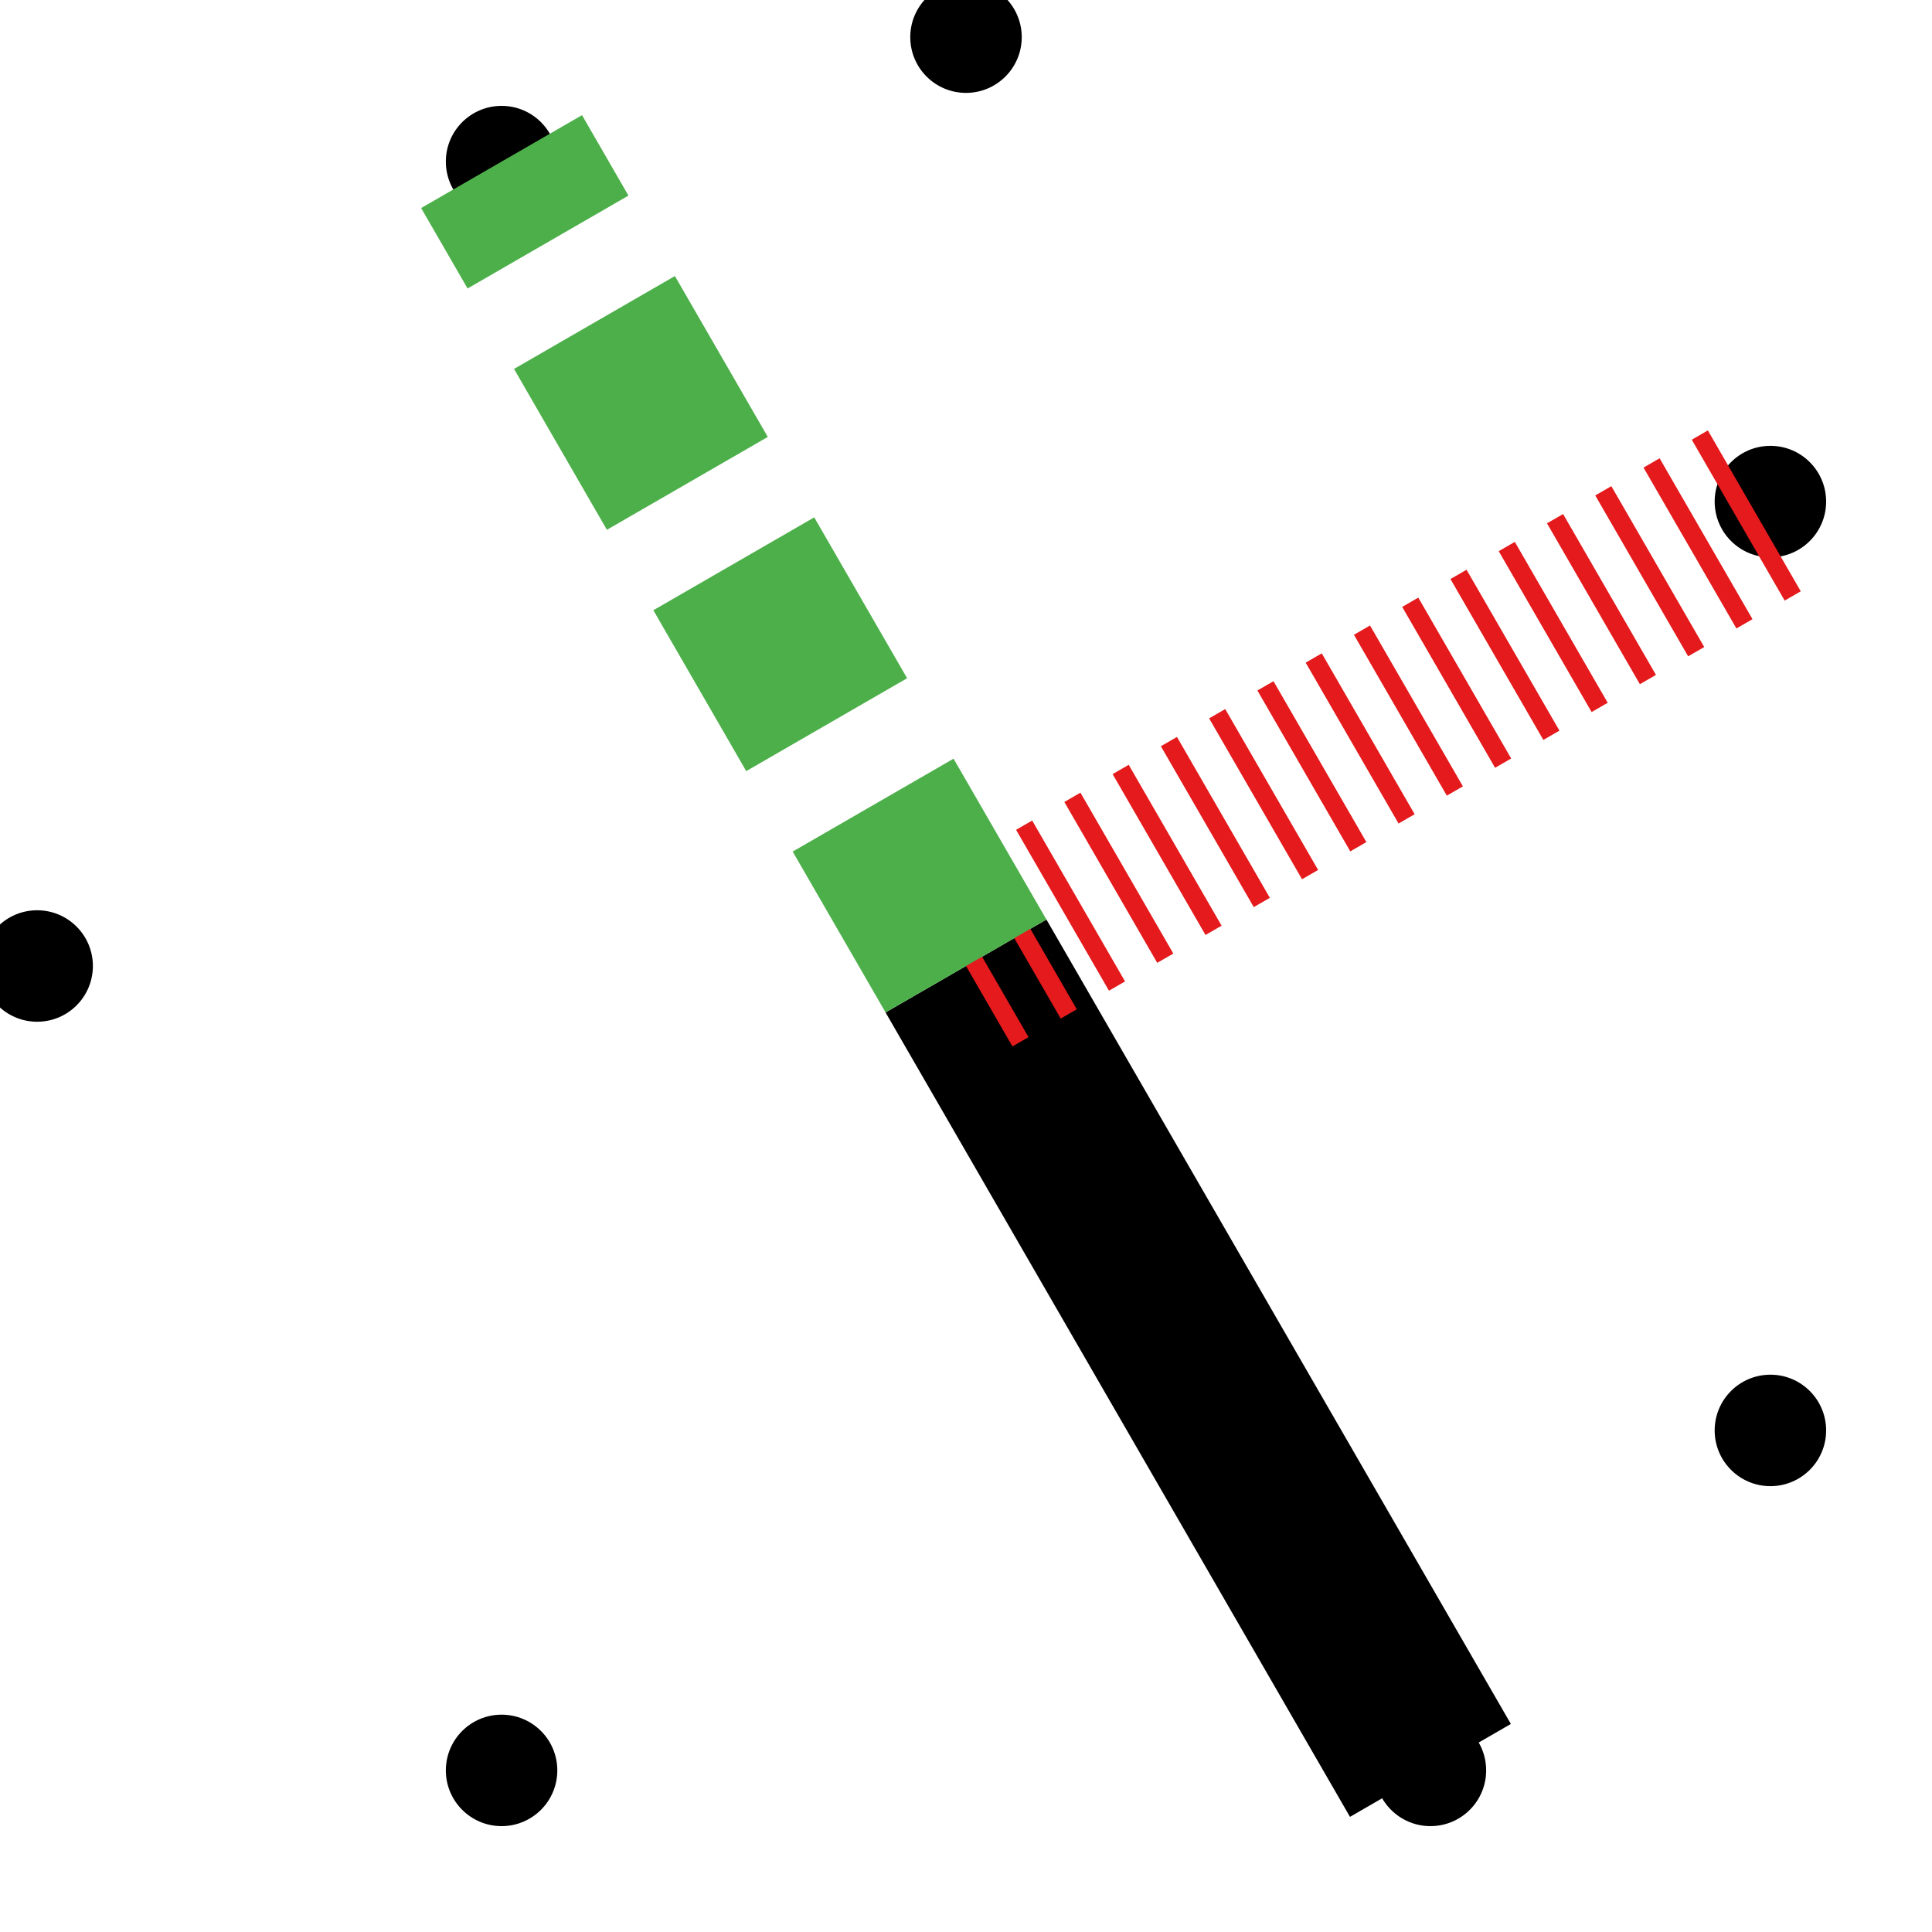 <!-- Copyright 2024. All rights reserved.  DO NOT DUPLICATE OR REDISTRIBUTE. -->
<svg width="104" height="104" xmlns="http://www.w3.org/2000/svg">
  <circle cx="77.0" cy="95.301" r="3" fill="black" />
  <circle cx="95.301" cy="77" r="3" fill="black" />
  <circle cx="95.301" cy="27.0" r="3" fill="black" />
  <circle cx="52" cy="2.0" r="3" fill="black" />
  <circle cx="27" cy="8.699" r="3" fill="black" />
  <circle cx="2.0" cy="52" r="3" fill="black" />
  <circle cx="27" cy="95.301" r="3" fill="black" />
  <line x1="52" y1="52" x2="77.0" y2="95.301" stroke="black" stroke-width="10"  />
  <line x1="52" y1="52" x2="95.301" y2="27.0" stroke="#e41a1c" stroke-width="10" stroke-dasharray="1,2" />
  <line x1="52" y1="52" x2="27" y2="8.699" stroke="#4daf4a" stroke-width="10" stroke-dasharray="10,5" />
</svg>